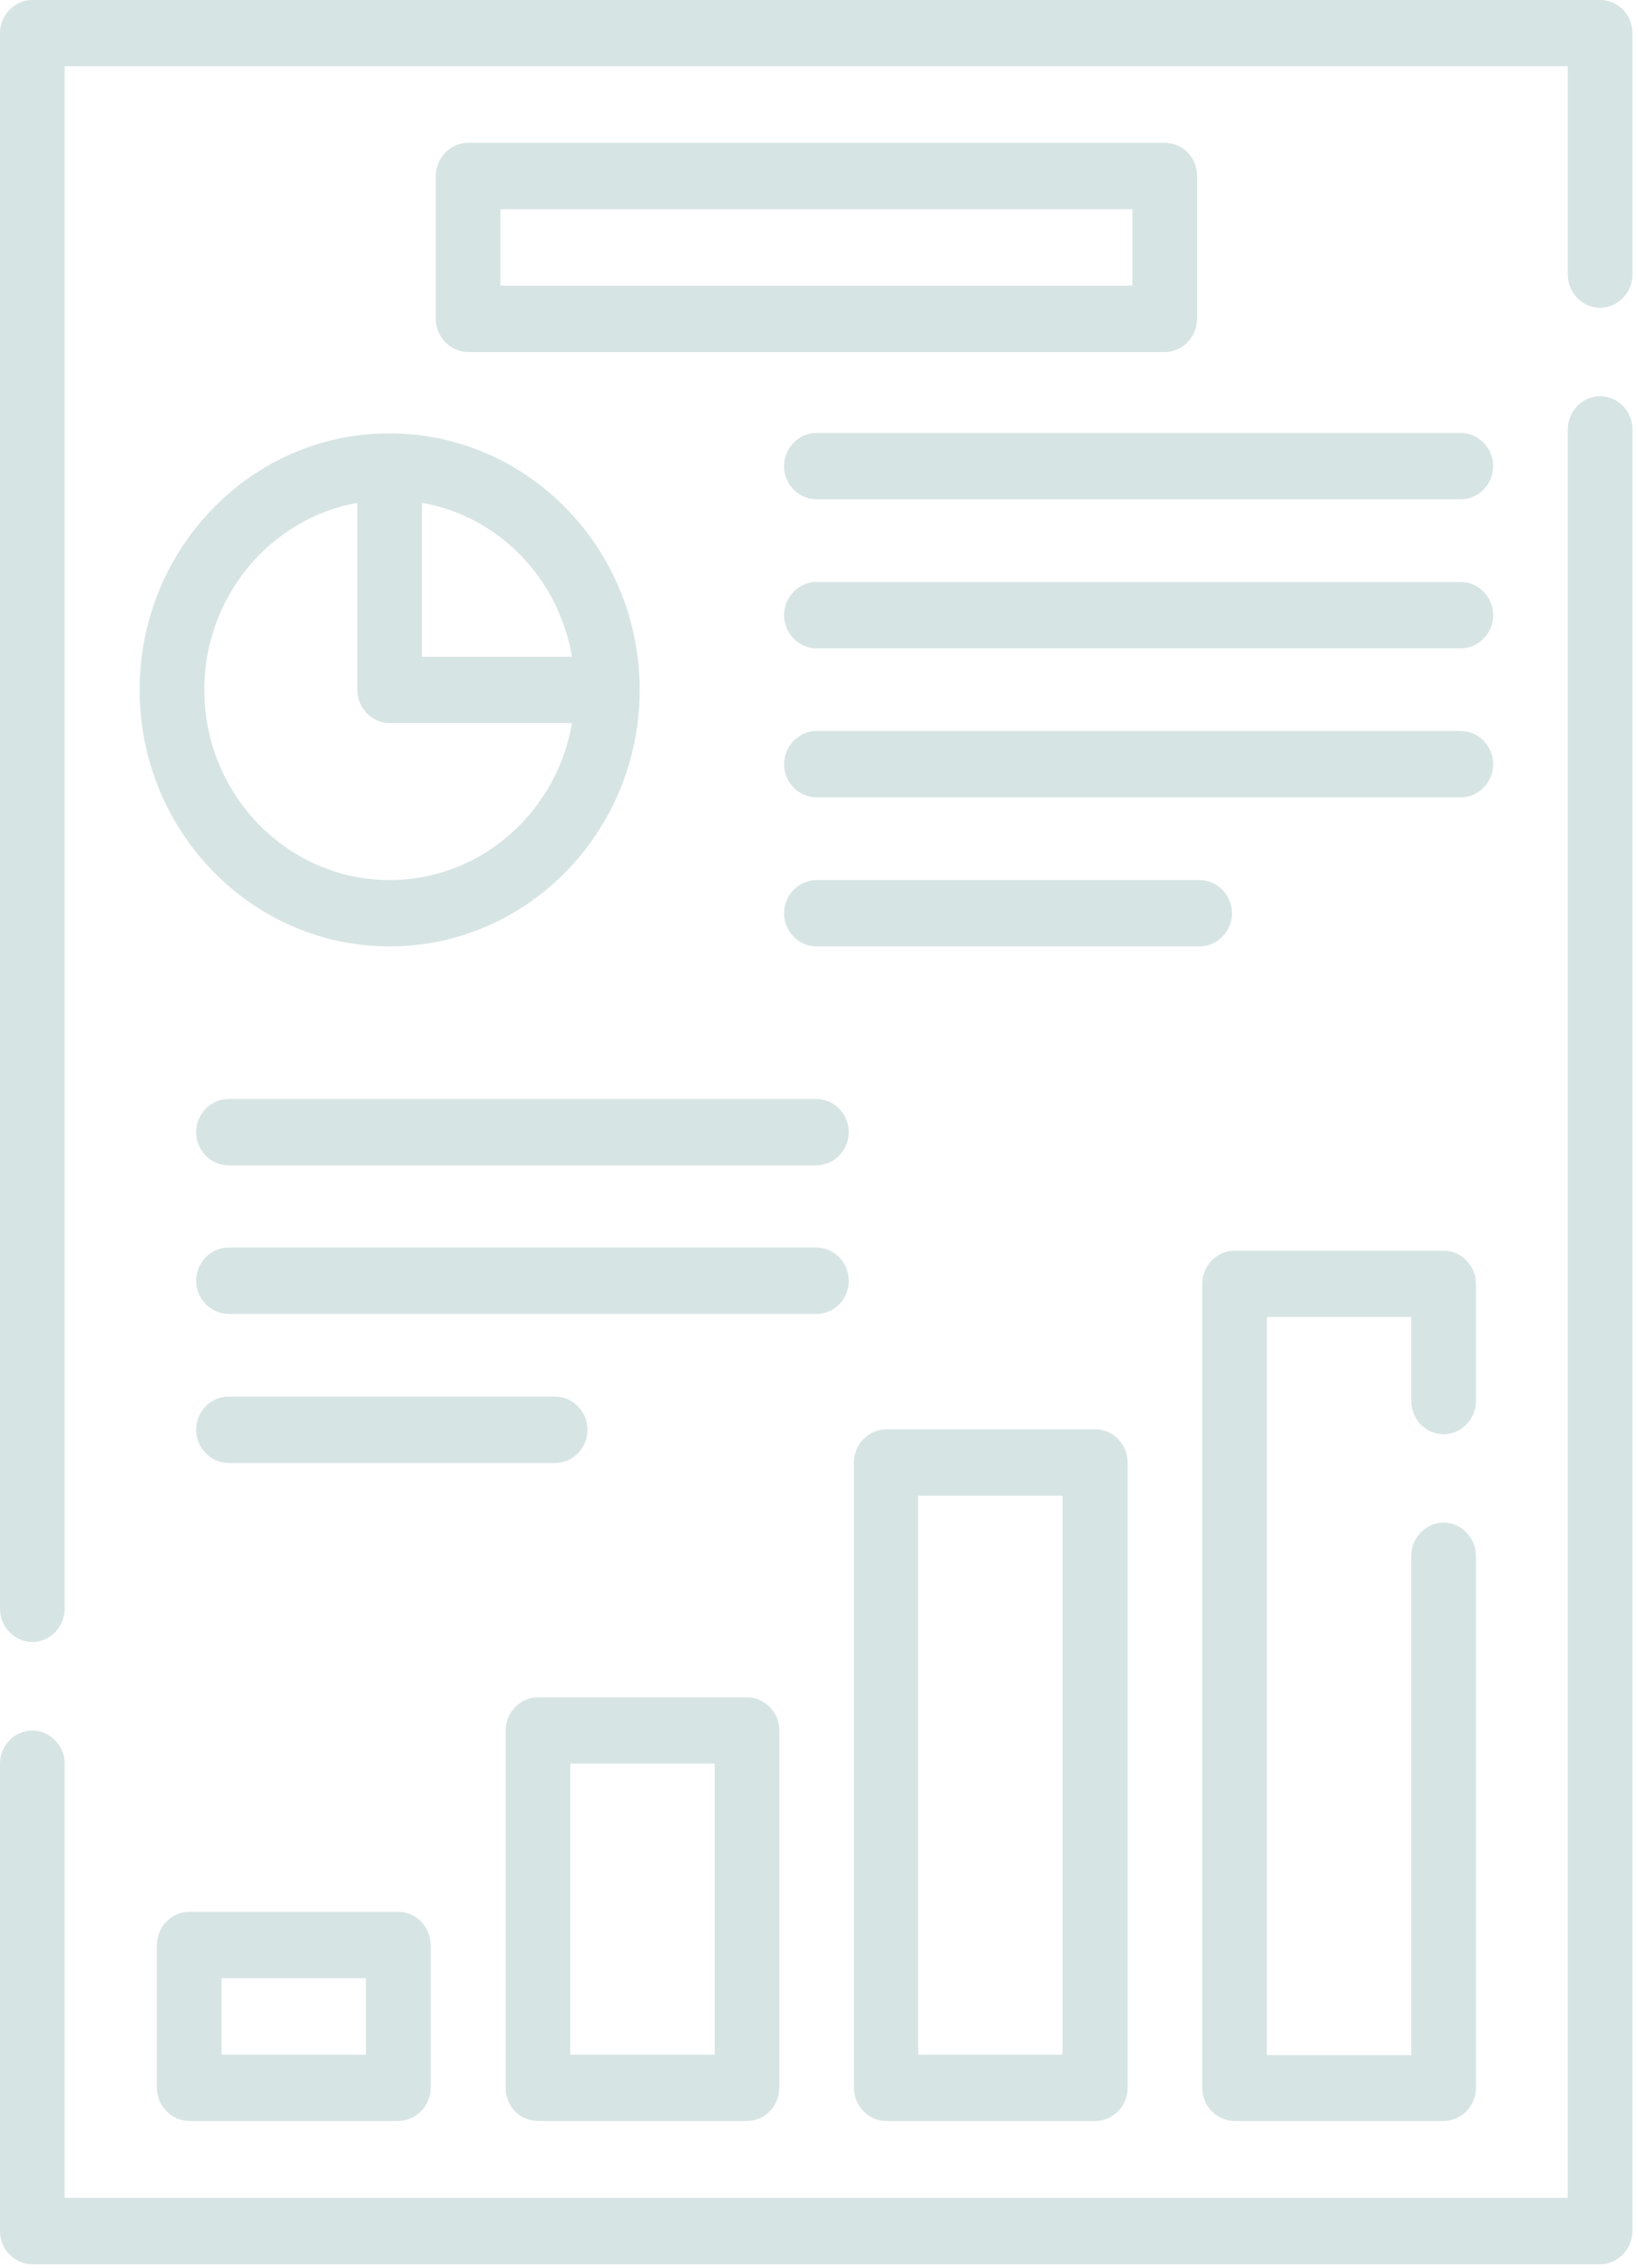<svg width="99" height="137" viewBox="0 0 99 137" fill="none" xmlns="http://www.w3.org/2000/svg">
<path d="M96.708 0H1.954C0.886 0 0 0.908 0 2.004V97.197C0 98.292 0.886 99.2 1.954 99.2C3.022 99.2 3.908 98.292 3.908 97.197V4.008H94.754V16.591C94.754 17.687 95.64 18.595 96.708 18.595C97.776 18.595 98.662 17.687 98.662 16.591V2.004C98.662 0.882 97.802 0 96.708 0Z" fill="#005453" fill-opacity="0.16"/>
<path d="M96.708 23.938C95.64 23.938 94.754 24.846 94.754 25.942V132.783H3.908V106.547C3.908 105.452 3.022 104.543 1.954 104.543C0.886 104.543 0 105.452 0 106.547V134.787C0 135.882 0.886 136.791 1.954 136.791H96.708C97.776 136.791 98.662 135.882 98.662 134.787V25.942C98.662 24.846 97.802 23.938 96.708 23.938Z" fill="#005453" fill-opacity="0.16"/>
<path d="M8.44 41.679C8.44 50.229 15.214 57.175 23.55 57.175C31.887 57.175 38.661 50.229 38.661 41.679C38.661 33.13 31.887 26.183 23.55 26.183C15.214 26.157 8.44 33.13 8.44 41.679ZM23.55 53.168C17.376 53.168 12.348 48.011 12.348 41.679C12.348 36.015 16.36 31.313 21.596 30.378V41.679C21.596 42.775 22.482 43.683 23.55 43.683H34.571C33.659 49.053 29.074 53.168 23.55 53.168ZM34.571 39.676H25.504V30.378C30.116 31.18 33.763 34.92 34.571 39.676Z" fill="#005453" fill-opacity="0.16"/>
<path d="M11.437 115.498C10.369 115.498 9.483 116.406 9.483 117.501V126.131C9.483 127.226 10.369 128.135 11.437 128.135H24.072C25.141 128.135 26.026 127.226 26.026 126.131V117.501C26.026 116.406 25.141 115.498 24.072 115.498H11.437ZM22.119 124.127H13.391V119.505H22.119V124.127Z" fill="#005453" fill-opacity="0.16"/>
<path d="M32.515 128.134H45.151C46.219 128.134 47.105 127.226 47.105 126.131V104.543C47.105 103.448 46.219 102.54 45.151 102.54H32.515C31.447 102.54 30.561 103.448 30.561 104.543V126.131C30.561 127.253 31.421 128.134 32.515 128.134ZM34.469 106.547H43.197V124.127H34.469V106.547Z" fill="#005453" fill-opacity="0.16"/>
<path d="M53.565 86.349C52.497 86.349 51.611 87.258 51.611 88.353V126.131C51.611 127.226 52.497 128.135 53.565 128.135H66.201C67.269 128.135 68.155 127.226 68.155 126.131V88.353C68.155 87.258 67.269 86.349 66.201 86.349H53.565ZM64.221 124.127H55.493V90.357H64.221V124.127Z" fill="#005453" fill-opacity="0.16"/>
<path d="M87.251 86.644C88.319 86.644 89.205 85.735 89.205 84.64V77.56C89.205 76.465 88.319 75.556 87.251 75.556H74.616C73.547 75.556 72.662 76.465 72.662 77.56V126.131C72.662 127.227 73.547 128.135 74.616 128.135H87.251C88.319 128.135 89.205 127.227 89.205 126.131V93.991C89.205 92.895 88.319 91.987 87.251 91.987C86.183 91.987 85.297 92.895 85.297 93.991V124.154H76.57V79.564H85.297V84.64C85.297 85.735 86.157 86.644 87.251 86.644Z" fill="#005453" fill-opacity="0.16"/>
<path d="M70.395 8.63H28.293C27.225 8.63 26.339 9.538 26.339 10.633V19.263C26.339 20.358 27.225 21.267 28.293 21.267H70.395C71.463 21.267 72.349 20.358 72.349 19.263V10.633C72.349 9.511 71.489 8.63 70.395 8.63ZM68.441 17.259H30.247V12.637H68.441V17.259Z" fill="#005453" fill-opacity="0.16"/>
<path d="M88.292 26.156H49.343C48.275 26.156 47.389 27.064 47.389 28.16C47.389 29.255 48.275 30.164 49.343 30.164H88.292C89.361 30.164 90.246 29.255 90.246 28.16C90.246 27.064 89.361 26.156 88.292 26.156Z" fill="#005453" fill-opacity="0.16"/>
<path d="M88.292 35.16H49.343C48.275 35.16 47.389 36.068 47.389 37.163C47.389 38.259 48.275 39.167 49.343 39.167H88.292C89.361 39.167 90.246 38.259 90.246 37.163C90.246 36.068 89.361 35.16 88.292 35.16Z" fill="#005453" fill-opacity="0.16"/>
<path d="M90.246 46.167C90.246 45.072 89.361 44.163 88.292 44.163H49.343C48.275 44.163 47.389 45.072 47.389 46.167C47.389 47.262 48.275 48.171 49.343 48.171H88.292C89.361 48.171 90.246 47.262 90.246 46.167Z" fill="#005453" fill-opacity="0.16"/>
<path d="M74.458 55.171C74.458 54.076 73.573 53.168 72.504 53.168H49.343C48.275 53.168 47.389 54.076 47.389 55.171C47.389 56.267 48.275 57.175 49.343 57.175H72.504C73.573 57.175 74.458 56.267 74.458 55.171Z" fill="#005453" fill-opacity="0.16"/>
<path d="M49.344 66.392H13.809C12.74 66.392 11.854 67.3 11.854 68.396C11.854 69.491 12.74 70.4 13.809 70.4H49.344C50.413 70.4 51.298 69.491 51.298 68.396C51.298 67.3 50.413 66.392 49.344 66.392Z" fill="#005453" fill-opacity="0.16"/>
<path d="M51.298 77.372C51.298 76.277 50.413 75.369 49.344 75.369H13.809C12.74 75.369 11.854 76.277 11.854 77.372C11.854 78.468 12.74 79.376 13.809 79.376H49.344C50.413 79.376 51.298 78.495 51.298 77.372Z" fill="#005453" fill-opacity="0.16"/>
<path d="M35.51 86.377C35.51 85.281 34.624 84.373 33.556 84.373H13.808C12.74 84.373 11.854 85.281 11.854 86.377C11.854 87.472 12.74 88.381 13.808 88.381H33.556C34.624 88.381 35.51 87.472 35.51 86.377Z" fill="#005453" fill-opacity="0.16"/>
</svg>
